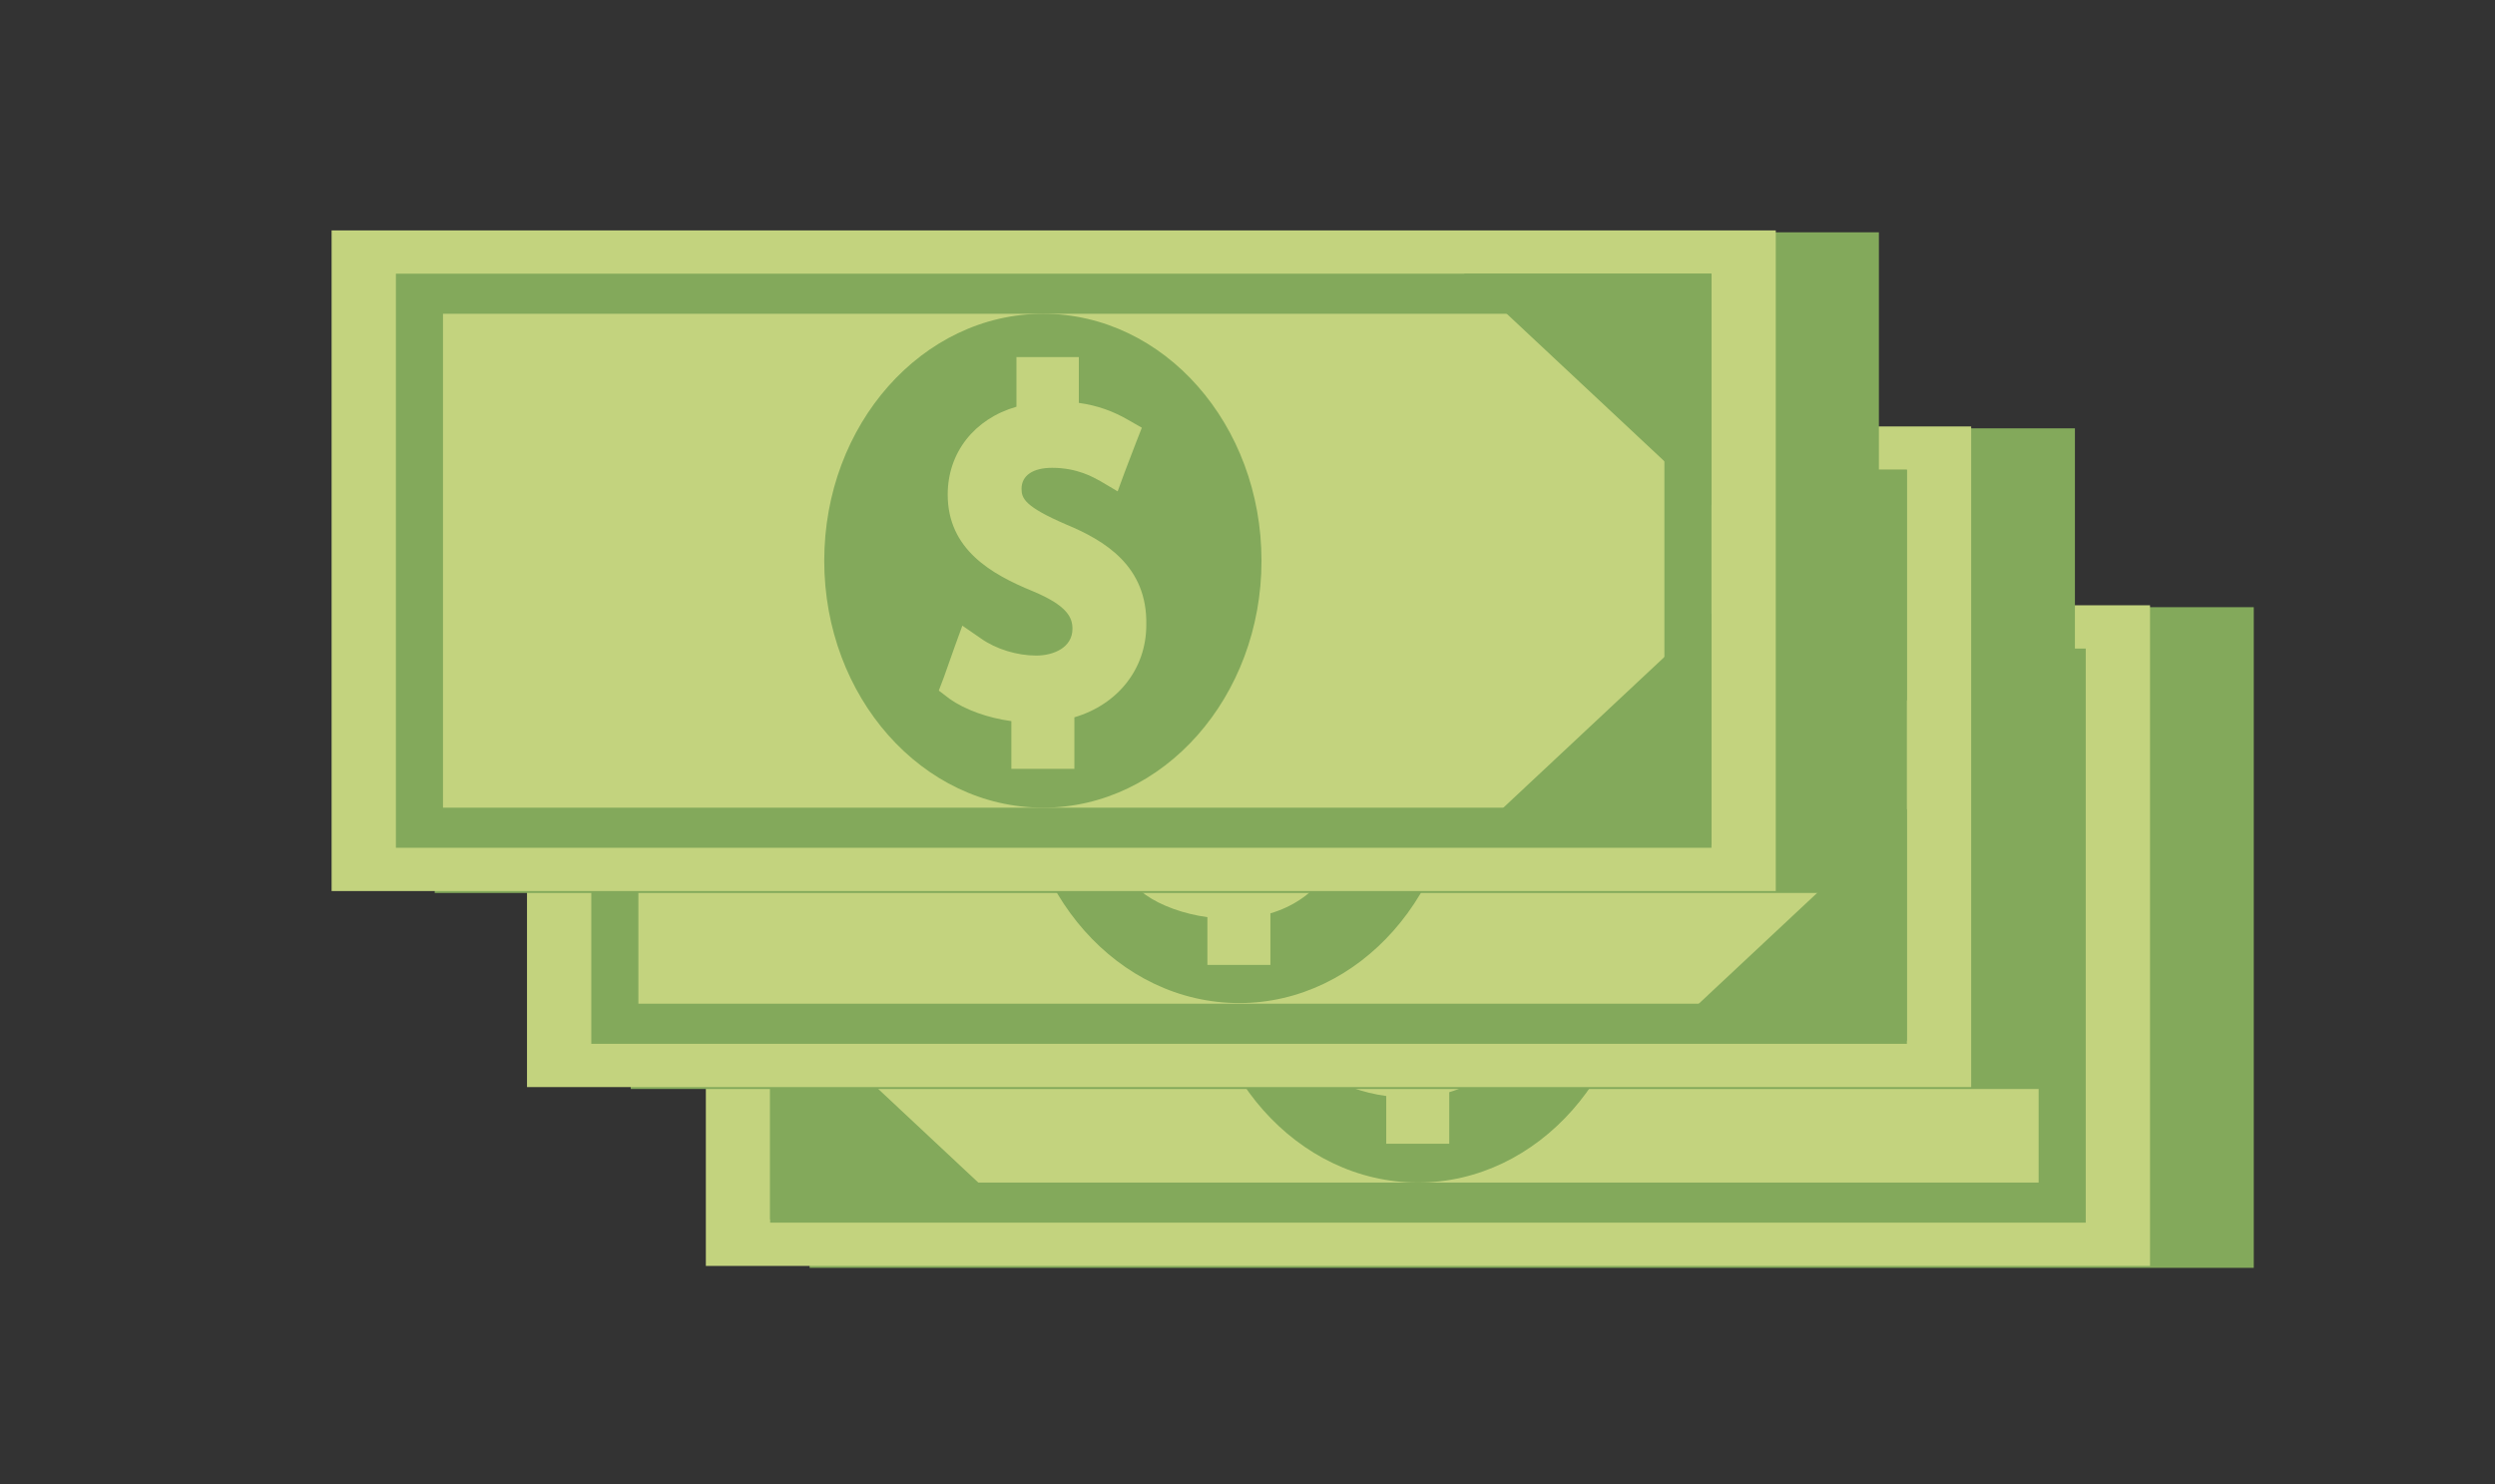 <?xml version="1.0" encoding="utf-8"?>
<!-- Generator: Adobe Illustrator 17.1.0, SVG Export Plug-In . SVG Version: 6.00 Build 0)  -->
<!DOCTYPE svg PUBLIC "-//W3C//DTD SVG 1.1//EN" "http://www.w3.org/Graphics/SVG/1.1/DTD/svg11.dtd">
<svg version="1.1" id="Layer_1" xmlns="http://www.w3.org/2000/svg" xmlns:xlink="http://www.w3.org/1999/xlink" x="0px" y="0px"
	 viewBox="0 0 392 233.2" enable-background="new 0 0 392 233.2" xml:space="preserve">
<rect x="0" y="0" width="392" height="233.2" fill="#333333" stroke="none"/>
<circle fill="#A7845D" cx="-627.9" cy="200.9" r="117.5"/>
<rect x="-678.8" y="-388.6" fill="#D6B9AD" width="6.7" height="5"/>
<rect x="-693" y="-388.6" fill="#D6B9AD" width="9.4" height="5"/>
<rect x="-707.1" y="-388.6" fill="#D6B9AD" width="9.4" height="5"/>
<g>
	<g>
		<path fill-rule="evenodd" clip-rule="evenodd" fill="#A7845D" d="M-511.9-538.9h-1.4h-189.4h-1.4c-8.8,0-15.9,7.1-15.9,15.9v152.8
			c0,8.8,7.1,15.9,15.9,15.9h1.4h189.4h1.4c8.8,0,15.9-7.1,15.9-15.9v-152.8C-496-531.7-503.1-538.9-511.9-538.9z"/>
		<g>
			<path fill-rule="evenodd" clip-rule="evenodd" fill="#905D41" d="M-511.9-538.9h-192.3c-8.8,0-15.9,7.1-15.9,15.9v6.2H-496v-6.2
				C-496-531.7-503.1-538.9-511.9-538.9z"/>
		</g>
		<g>
			<path fill-rule="evenodd" clip-rule="evenodd" fill="#FFFFFF" d="M-704.2-528.2h-6.3l2.4-2.4c0.4-0.4,0.4-1.1,0-1.5
				c-0.4-0.4-1.1-0.4-1.5,0l-4.2,4.2c-0.4,0.4-0.4,1.1,0,1.5l4.2,4.2c0.4,0.4,1.1,0.4,1.5,0c0.4-0.4,0.4-1.1,0-1.5l-2.4-2.4h6.3
				c0.6,0,1-0.5,1-1C-703.1-527.8-703.6-528.2-704.2-528.2z"/>
		</g>
		<g>
			<path fill-rule="evenodd" clip-rule="evenodd" fill="#FFFFFF" d="M-697.9-528.2h6.3l-2.4-2.4c-0.4-0.4-0.4-1.1,0-1.5
				c0.4-0.4,1.1-0.4,1.5,0l4.2,4.2c0.4,0.4,0.4,1.1,0,1.5l-4.2,4.2c-0.4,0.4-1.1,0.4-1.5,0c-0.4-0.4-0.4-1.1,0-1.5l2.4-2.4h-6.3
				c-0.6,0-1-0.5-1-1C-698.9-527.8-698.5-528.2-697.9-528.2z"/>
		</g>
		<g>
			<g>
				<g>
					<circle fill-rule="evenodd" clip-rule="evenodd" fill="#ECC8A1" cx="-532.2" cy="-527.4" r="4.8"/>
					<circle fill-rule="evenodd" clip-rule="evenodd" fill="#4CB2B9" cx="-532.2" cy="-527.3" r="3.3"/>
				</g>
				<g>
					<circle fill-rule="evenodd" clip-rule="evenodd" fill="#ECC8A1" cx="-520.2" cy="-527.4" r="4.8"/>
					<circle fill-rule="evenodd" clip-rule="evenodd" fill="#FFFFFF" cx="-520.2" cy="-527.3" r="3.3"/>
				</g>
				<g>
					<circle fill-rule="evenodd" clip-rule="evenodd" fill="#ECC8A1" cx="-508.2" cy="-527.4" r="4.8"/>
					<circle fill-rule="evenodd" clip-rule="evenodd" fill="#43696F" cx="-508.2" cy="-527.3" r="3.3"/>
				</g>
			</g>
		</g>
		<g>
			<path fill-rule="evenodd" clip-rule="evenodd" fill="#FAEDE5" d="M-548.5-533.8h-11.6h-105.1h-11.6c-3.6,0-6.6,3-6.6,6.6
				c0,3.6,3,6.6,6.6,6.6h11.6h105.1h11.6c3.6,0,6.6-3,6.6-6.6C-541.9-530.9-544.9-533.8-548.5-533.8z"/>
		</g>
	</g>
	<g>
		<circle fill-rule="evenodd" clip-rule="evenodd" fill="#905D41" cx="-605.5" cy="-428.4" r="67.1"/>
		<circle fill-rule="evenodd" clip-rule="evenodd" fill="#FFFFFF" cx="-605.5" cy="-439.2" r="67.1"/>
		<g>
			<g>
				<path fill-rule="evenodd" clip-rule="evenodd" fill="#ECC8A1" d="M-581.2-419.6c-1.3-0.4-2.5-3.2-2.8-5.3
					c-0.4-2.1-1.9-4.5-4-5.5c-2.1-1-3.4,0-5.3-1c-1.9-1-4.9-3-6.8-3.6c-1.9-0.6-4.5-0.2-6.4-1.1c-1.9-0.9-4.7,1.5-4.7,1.5
					s-2.3,4.2-3,5.3c-0.7,1.1-1,5.9-0.5,7.4c0.4,1.5,4.1,5.1,4.1,5.1s1.7,2.9,3,2.9c1.3,0,3.8-1.9,5.9-2.1c2.1-0.2,3.2,1.5,3.8,2.4
					c0.6,1,1,5.3,0.8,6.6c-0.2,1.3,0.2,9.8,0.7,10.6c0.6,0.8,4.7,4.7,6.2,4.7c1.5,0,3.2-2.6,4.6-3.8c1.3-1.1,3-5.9,3-7.2v-6.8
					c0-1.1,1.7-2.8,3-4.2c1.3-1.3,2.6-3.8,2.2-5.3C-577.8-420.3-579.9-419.2-581.2-419.6z"/>
			</g>
			<g>
				<g>
					<path fill-rule="evenodd" clip-rule="evenodd" fill="#ECC8A1" d="M-605.1-507.8c-38.5,0-69.7,31.2-69.7,69.7
						c0,38.5,31.2,69.7,69.7,69.7c38.5,0,69.7-31.2,69.7-69.7C-535.4-476.6-566.6-507.8-605.1-507.8z M-655.2-401.8
						c-3.4-4.7-6.2-9.8-8.3-15.3c1.6,0.4,3.3,0.5,4.6,0.8c2.3,0.6,4.6,4.2,5.5,4.6C-652.4-411.5-654.2-403.1-655.2-401.8z
						 M-561.6-394.6c-11.2,11.2-26.7,18.1-43.7,18.1c-10.1,0-19.7-2.5-28.1-6.8c1-2,1.8-8,1.8-8s1.5-15,0.9-15.9
						c-0.6-1-4.4-4.5-6.8-5.7c-2.5-1.2-4.7,0.2-6.8-0.6c-2.1-0.7-3-4-4.5-5.1c-1.5-1.1-3.8-1.1-6.1-1.8c-2.4-0.7-3.9-3.5-4.5-4.7
						c-0.6-1.1-0.2-3.9,1.5-4.2c1.8-0.3,3.6-0.6,10.1-3.7c6.5-3.2-0.8-5.2-0.4-9.7c0.4-4.6,6.4-4.2,8.9-6.8c2.5-2.6-1.7-4.4-3.6-5.8
						c-1.9-1.5-4.9,0.4-6,2.4c-1.1,2.1-1.5,3.8-3.8,3.4c-2.3-0.4-3-0.8-4.3-3.4c-1.3-2.5,0.9-2.7,5.8-6c5-3.4,1.9-3.4,1.7-4.7
						c-0.2-1.3-2.3-0.7-4.7-1.7c0,0,0-0.1-0.1-0.1c-2.3-1-1-3.5,0.5-4.5c1.5-0.9,3.2-1.1,4.7-0.2c1.5,0.9,1.5,1.7,5.5,0.2
						c4-1.5,4.2-0.2,5.5,1.7c0.9,1.2,1.9,3,3,4.7c0.6,1,1.2,1.8,1.7,2.5c1.5,1.9,5.3,0,8.5-1.8c0,0,0.1-0.1,0.1-0.1
						c3.1-1.9,2-4.9,2.2-7.5c0.2-2.6-1.9-2.6-3-3.6c-1.1-0.9-1.4-4.3-2.7-6.3c-1.3-1.9-4-1.7-5.7-1.1c-1.7,0.6-4.5,3.1-5.1,2.8
						c-0.6-0.2-0.4-3-1.7-4c-0.8-0.6-3.8-0.7-6.4-1.1c11.1-10.2,25.8-16.6,42.1-16.6c17.1,0,32.5,6.9,43.7,18.1
						c2.5,2.5,4.8,5.3,6.8,8.2c-6.2,2-17.1,5.8-17.9,6.9c-1.1,1.5-5.1,2.3-7,1.3c-1.9-0.9-3.2-2.1-5.1-1.9c-1.9,0.2-2.7,0.4-4,1.9
						c-0.8,1-2.4,2.3-4,3c-1,0.4-1.9,0.7-2.7,0.2c-0.2-0.1-0.5-0.1-0.7-0.2c-0.7-0.1-1.3-0.1-1.8,0.1c-0.8,0.3-1.4,0.8-1.4,0.8
						c-1.9,2.7,0.4,6.1,1.9,6c1.5-0.2,3.4-3.2,4.3-3.2c0.9,0,3.1,1.7,3.4,2.4c0.3,0.7-1.5,4.8-2.7,5c-1.1,0.2-5.3,1.5-6.3,1.5
						c-0.9,0-5.1-1.7-6.1-0.6c-1,1.2-2.8,1-1.9,3.6c0.9,2.7,0,4.7-0.8,4.9c-0.8,0.2-7,1.9-0.8,2.1c6.2,0.2,7.8-1.9,9.1-2.1
						c1.3-0.2,3.6-1.9,5.1-1.1c1.5,0.8,3.9-0.4,5.1,0c1.3,0.4,4.1-3.1,5.4-1.8c1.3,1.3,1,3.9,0.6,4.9c-0.4,0.9-2.7,1.7-2.1,3
						c0.6,1.3,1.7,3,3.4,4.4c1.7,1.3,2.8,3,4,1.7c1.1-1.3,1.1-3,1.7-3.8c0.6-0.7,5.9,0.2,6.1,1.3c0.2,1.2,2.8,3.6,3.4,3.8
						c0.6,0.2,2.7,1.1,2.7,1.1s0.6,0.7,1.5,2.7c0.9,2,2.8,2,4.2,1.7c1.3-0.4,2.4-3.2,4.2-3c1.8,0.2,2.7-0.6,4.5,1.3
						c1.8,1.8,2.2,2.2,3.6,3.2C-548.3-412.1-553.9-402.4-561.6-394.6z"/>
				</g>
			</g>
		</g>
	</g>
	<g>
		<g>
			<polygon fill="#DA745F" points="-750.3,-440.4 -724.6,-466.1 -732.4,-473.9 -765.8,-440.4 -732.4,-407 -724.6,-414.8 			"/>
		</g>
		<g>
			<polygon fill="#DA745F" points="-466.1,-440.4 -491.8,-466.1 -484,-473.9 -450.6,-440.4 -484,-407 -491.8,-414.8 			"/>
		</g>
	</g>
</g>
<rect x="-662.2" y="-751.7" fill="#D6B9AD" width="9.8" height="6"/>
<g>
	<path fill="#3F5D69" d="M-520.1-693.9c1.3-6.2,2-12.6,2-19.1c0-6.6-0.7-13-2-19.2l-20.6-1.4c-1.5-5.1-3.6-9.9-6.2-14.4l14.4-14.1
		c-7-10.8-16.3-20.1-27.1-27.1l-15.5,13.6c-4.6-2.4-9.4-4.4-14.5-5.8l0.2-20.2c-6.2-1.3-12.6-2-19.1-2c-6.6,0-13,0.7-19.2,2.1
		l-1.4,20.6c-5.1,1.5-9.9,3.6-14.4,6.2l-14.1-14.4c-10.8,7-20.1,16.3-27.1,27.1l13.6,15.5c-2.4,4.6-4.4,9.4-5.8,14.5l-20.1-0.2
		c-1.3,6.2-2,12.6-2,19.1c0,6.6,0.7,13,2,19.2l20.6,1.4c1.5,5.1,3.6,9.9,6.2,14.4l-14.4,14.1c7,10.8,16.3,20.1,27.1,27.1l15.5-13.6
		c4.6,2.4,9.4,4.4,14.5,5.8l-0.2,20.1c6.2,1.3,12.6,2,19.1,2c6.6,0,13-0.7,19.2-2l1.4-20.6c5.1-1.5,9.9-3.6,14.4-6.2l14.1,14.4
		c10.8-7,20.1-16.3,27.1-27.1l-13.6-15.5c2.4-4.6,4.4-9.4,5.8-14.5L-520.1-693.9z M-608.7-685.3c-15.3,0-27.7-12.4-27.7-27.7
		c0-15.3,12.4-27.7,27.7-27.7c15.3,0,27.7,12.4,27.7,27.7C-581-697.7-593.4-685.3-608.7-685.3z"/>
	<path fill="#70A9BF" d="M-564-708.9c0-24.7-20-44.7-44.7-44.7c-24.7,0-44.7,20-44.7,44.7c0,24.7,20,44.7,44.7,44.7
		C-584-664.2-564-684.2-564-708.9z M-636.4-713c0-15.3,12.4-27.7,27.7-27.7c15.3,0,27.7,12.4,27.7,27.7c0,15.3-12.4,27.7-27.7,27.7
		C-624-685.3-636.4-697.7-636.4-713z"/>
	<path fill="#4A7689" d="M-608.7-757.7c-24.7,0-44.7,20-44.7,44.7c0,24.7,20,44.7,44.7,44.7c24.7,0,44.7-20,44.7-44.7
		C-564-737.7-584-757.7-608.7-757.7z M-608.7-686.4c-14.7,0-26.6-11.9-26.6-26.6c0-14.7,11.9-26.6,26.6-26.6
		c14.7,0,26.6,11.9,26.6,26.6C-582.1-698.4-594-686.4-608.7-686.4z"/>
	<g>
		<path fill="#70A9BF" d="M-607.8-751.8c16.4,0,31,8.1,39.9,20.4c-7-15.5-22.6-26.3-40.8-26.3c-20.8,0-38.3,14.2-43.3,33.5
			C-644-740.6-627.2-751.8-607.8-751.8z"/>
	</g>
	<g>
		<path fill="#4A7689" d="M-608.1-771.3c25.2,0,47.5,12.4,61.2,31.4c-10.7-23.8-34.7-40.4-62.5-40.4c-31.9,0-58.8,21.8-66.4,51.4
			C-663.6-754.1-637.9-771.3-608.1-771.3z"/>
	</g>
	<g>
		<path fill-rule="evenodd" clip-rule="evenodd" fill="#A7845D" d="M-514.7-809c0.7-3,0.9-6.1,0.5-9.1l-7.7-1.2
			c-0.3-1-0.6-2.1-1.1-3l5.2-5.8c-0.8-1.3-1.7-2.5-2.7-3.7c-1-1.2-2.2-2.2-3.3-3.1l-6.3,4.6c-0.9-0.6-1.9-1-2.9-1.4l-0.4-7.8
			c-3-0.7-6.1-0.9-9.1-0.5l-1.2,7.7c-1,0.3-2,0.6-3,1.1l-5.8-5.2c-1.3,0.8-2.5,1.7-3.7,2.7c-1.2,1-2.2,2.1-3.1,3.3l4.6,6.3
			c-0.6,0.9-1,1.9-1.4,2.9l-7.8,0.4c-0.7,3-0.9,6.1-0.5,9.1l7.7,1.2c0.3,1,0.6,2,1.1,3l-5.2,5.8c0.8,1.3,1.7,2.5,2.7,3.7
			c1,1.2,2.1,2.2,3.3,3.1l6.3-4.6c0.9,0.6,1.9,1,2.9,1.4l0.4,7.8c3,0.7,6.1,0.9,9.1,0.5l1.2-7.7c1-0.3,2.1-0.6,3-1.1l5.8,5.2
			c1.3-0.8,2.5-1.7,3.7-2.7c1.2-1,2.2-2.2,3.1-3.3l-4.6-6.3c0.6-0.9,1-1.9,1.4-2.9L-514.7-809z M-532.5-807.2
			c-4.2,3.8-10.8,3.4-14.6-0.8c-3.8-4.2-3.4-10.8,0.8-14.6c4.2-3.8,10.8-3.4,14.6,0.8C-527.9-817.5-528.3-811-532.5-807.2z"/>
	</g>
	<g>
		<path fill-rule="evenodd" clip-rule="evenodd" fill="#DA745F" d="M-462.5-743.1l14,3.5c2.9-4.9,5-10.3,6-16l-12.8-6.4
			c0.1-2.1,0.1-4.2-0.2-6.3l12.4-7.4c-0.7-2.7-1.6-5.4-2.8-8.1c-1.2-2.6-2.6-5.1-4.2-7.4l-13.6,4.5c-1.4-1.6-3-3-4.6-4.3l3.5-14
			c-4.9-2.9-10.3-5-16-6l-6.4,12.8c-2.1-0.1-4.2-0.1-6.3,0.2l-7.4-12.4c-2.7,0.7-5.4,1.6-8.1,2.8c-2.6,1.2-5.1,2.6-7.4,4.2l4.5,13.6
			c-1.6,1.4-3,3-4.3,4.6l-14-3.5c-2.9,4.9-5,10.3-6,16l12.8,6.4c-0.1,2.1-0.1,4.2,0.2,6.3l-12.4,7.4c0.7,2.7,1.6,5.4,2.8,8.1
			c1.2,2.6,2.6,5.1,4.2,7.4l13.6-4.5c1.4,1.6,3,3,4.6,4.3l-3.5,14c4.9,2.9,10.3,5,16,6l6.4-12.8c2.1,0.1,4.2,0.1,6.3-0.2l7.4,12.4
			c2.7-0.7,5.4-1.6,8.1-2.8c2.6-1.2,5.1-2.6,7.4-4.2l-4.5-13.6C-465.2-739.9-463.8-741.4-462.5-743.1z M-481.5-746.4
			c-9.7,4.4-21.2,0.1-25.7-9.6c-4.4-9.7-0.1-21.2,9.6-25.7c9.7-4.4,21.2-0.1,25.7,9.6C-467.4-762.4-471.7-750.9-481.5-746.4z"/>
	</g>
</g>
<g>
	<g>
		<path fill="#A7845D" d="M-556.9-231.3c0-0.1,0-0.1,0-0.2c0-9-39.2-16.3-87.7-16.3c-48.4,0-87.7,7.3-87.7,16.3c0,0.1,0,0.1,0,0.2h0
			v120.7c0,9.3,2.1,19,10,23.7c12.8,7.6,77.6,42.8,77.6,42.8c0.2-0.1,64.8-35.2,77.6-42.8c8-4.7,10-14.3,10-23.7L-556.9-231.3
			L-556.9-231.3z"/>
		<path fill="#ECC8A1" d="M-571.5-220.6c0-0.1,0-0.1,0-0.2c0-7.5-32.7-13.6-73.1-13.6c-40.3,0-73.1,6.1-73.1,13.6c0,0.1,0,0.1,0,0.2
			h0V-120v3.7c0,7.8,1.7,15.8,8.4,19.7c10.7,6.3,64.7,35.6,64.7,35.6c0.1-0.1,54-29.4,64.7-35.6c6.7-3.9,8.4-11.9,8.4-19.7v-3.7
			L-571.5-220.6L-571.5-220.6z"/>
		<path fill="#DA745F" d="M-580.1-212c0-0.1,0-0.1,0-0.2c0-6.6-28.9-12-64.4-12c-35.6,0-64.4,5.4-64.4,12c0,0.1,0,0.1,0,0.2h0v88.7
			v3.2c0,6.9,1.5,13.9,7.4,17.4c9.4,5.6,57.1,31.4,57.1,31.4c0.1-0.1,47.6-25.9,57.1-31.4c5.9-3.5,7.4-10.5,7.4-17.4v-3.2
			L-580.1-212L-580.1-212z"/>
	</g>
	<path fill-rule="evenodd" clip-rule="evenodd" fill="#FFFFFF" d="M-652.5-118.7c-3.2-0.1-6.4-1.3-8.9-3.6l-26.6-24.5
		c-5.5-5.1-5.8-13.6-0.7-19.1c5.1-5.4,13.6-5.8,19.1-0.7l16.7,15.5l32.7-34.5c5.1-5.5,13.7-5.7,19.1-0.6c5.4,5.2,5.6,13.7,0.5,19.1
		l-41.8,44.2C-645.2-120.1-648.8-118.6-652.5-118.7L-652.5-118.7z"/>
</g>
<g>
	<path fill="#4A7689" d="M-638.2,66c11.6-7,25.6-9.5,41.9-7.7c14,1.6,26.3,5.9,36.5,10c6.5,2.6,13.1,6.3,19.4,11.1
		c6.1,4.6,12.1,10.2,17.7,16.7c11,12.5,20.8,28.3,28.4,45.5c7.7,17.5,13,36.4,15.3,54.6c2.5,19.8,1.7,38.4-2.4,55.3
		c-1.8,7.2-5,13.1-9.5,17.1c-2.3,2-4.9,3.5-7.6,4.3l0.6-5.5c1.3-0.6,2.5-1.5,3.7-2.5c3.7-3.3,6.5-8.3,8-14.5
		c7.8-31.9,3.1-70.8-12.7-106.8c-15.2-34.7-38.7-61.2-62.9-70.7c-6.5-2.6-20-7.9-35.3-9.7c-15.2-1.7-28.2,0.7-38.8,7
		c-10.9,6.5-10.2,18.1-8.8,24.5c1.6,7.4,5.7,15.1,11.2,21c1.7,1.8,3.4,3.4,5.2,4.8l-4.1-0.5c-1.1-0.1-2.2,0.1-3.2,0.6
		c-0.5-0.5-1.1-1.1-1.6-1.6c-6.1-6.6-10.6-15.1-12.4-23.3C-652,82.8-648,71.9-638.2,66z"/>
	
		<rect x="-690.7" y="145.4" transform="matrix(-0.994 -0.112 0.112 -0.994 -1272.454 350.616)" fill="#3F5D69" width="128.8" height="131.5"/>
	
		<rect x="-688" y="105.2" transform="matrix(-0.994 -0.112 0.112 -0.994 -1264.387 303.266)" fill="#FFFFFF" width="128.8" height="164"/>
	
		<rect x="-681.1" y="105.6" transform="matrix(-0.994 -0.112 0.112 -0.994 -1243.731 182.021)" fill="#3F5D69" width="128.8" height="40.8"/>
	<g>
		<circle fill="#905D41" cx="-623.3" cy="184" r="31.7"/>
		<circle fill="#DA745F" cx="-623.3" cy="184" r="28.5"/>
		<path fill="#FFFFFF" d="M-646.4,195.2c1.9-2.1,7.5-0.3,12.1-0.9c0.3-0.2,1.1-0.4,2-1c1-0.6,1.6-1.2,1.6-1.2l0,0
			c0.2-0.1,0.5-0.2,1-0.2c0.6-1.1,0.9-2.5,1-3.7c-1.2-2.1-1.9-4.8-1.6-7.7c-0.4-0.4-0.7-1.3-0.8-2.3c-0.1-1.4-0.5-2.7,0.8-2.8
			c0-0.1,0-0.1,0-0.2c-0.3-1.4-0.9-2.6-0.9-4.1c-0.1-1.8,0.5-4.1,2.9-5.7c1.2-0.8,2.7-1.2,4.3-1.1c1.3-1.2,2.7-1.4,4.6-1.2
			c0.6,0.1,1.3,0.2,2.1,0.4c2.2,0.5,4.3,2.7,5.4,4.4c0.8,1.2,0.8,2.8,0.4,4.5c-0.3,1.6-1,3.2-1.5,4.7c0,0.1-0.1,0.2-0.1,0.4
			c0,0,0.1,0,0.1,0c1.4,0.4,0.6,1.5,0.2,2.9c-0.1,0.3-0.2,0.5-0.3,0.7c-0.3,0.6-0.7,1.1-1.1,1.3c-0.2,1.1-0.5,2.2-0.9,3.2
			c-0.7,1.6-1.6,3-2.6,4c-0.1,1-0.5,2.4-0.3,3.4c0.2,0.1,0.4,0.2,0.5,0.3c0,0,0,0,0,0s0.5,0.7,1.3,1.6c1,1,1.9,1.3,1.9,1.5
			c0,0,0,0,0,0.1c3.7,1.8,9.6,2.5,10.5,3.7c0.3,0.4,0.6,1.8,0.9,3.8c-5.9,5.9-14.4,9.1-23.3,8.1c-9.4-1.1-17.1-6.5-21.5-14.1
			C-647.4,196.8-646.9,195.7-646.4,195.2z M-630.4,192.6c0,0,0.1,0.1,0.1,0.1c0,0,0,0,0.1-0.1C-630.3,192.6-630.3,192.6-630.4,192.6
			z"/>
	</g>
	<g>
		
			<rect x="-677.2" y="221.9" transform="matrix(-0.994 -0.112 0.112 -0.994 -1277.063 377.658)" fill="#E2D7B4" width="98.5" height="5.8"/>
		
			<rect x="-678.7" y="235.9" transform="matrix(-0.994 -0.112 0.112 -0.994 -1281.797 405.461)" fill="#E2D7B4" width="98.5" height="5.8"/>
		
			<rect x="-622.7" y="253.2" transform="matrix(-0.994 -0.112 0.112 -0.994 -1229.656 442.935)" fill="#E2D7B4" width="40.7" height="5.8"/>
	</g>
	<path fill="#70A9BF" d="M-637.8,124.6c-0.3,2.9,1.7,5.4,4.6,5.8l31.5,3.6c2.9,0.3,5.4-1.7,5.8-4.6l0,0c0.3-2.9-1.7-5.4-4.6-5.8
		L-632,120C-634.9,119.7-637.5,121.8-637.8,124.6L-637.8,124.6z"/>
	<path fill="#4A7689" d="M-599.6,122.7c6.1-3,13.1-6.4,22.3-5.3c3.8,0.4,7.7,1.6,11.8,3.5c7.7,3.7,14.4,10.2,19.9,19.4
		c4.6,7.7,8.5,17.6,11.5,29.4c5.5,21.5,7.5,45.9,9,63.8l0.2,2.2c1.6,19.9,9.4,29.5,16.7,32.3c1.1,0.4,2.2,0.7,3.2,0.8
		c2.5,0.3,5-0.2,7.4-1.3l-0.6,5.5c-2.4,0.7-4.8,1-7.3,0.7c-1.1-0.1-2.2-0.4-3.3-0.7c-4.8-1.5-9.2-4.9-12.7-9.9
		c-4.6-6.6-7.5-15.9-8.4-27l-0.2-2.2c-1.4-17.7-3.4-41.9-8.8-63c-6.2-24.2-15.9-39.5-28.7-45.6c-3.6-1.7-6.9-2.7-10.2-3.1
		c-7.3-0.8-13,1.7-18.5,4.4c-0.7-1.6-2.3-2.7-4.1-2.9l-0.8-0.1C-600.8,123.2-600.2,122.9-599.6,122.7z"/>
	<path fill="#4A7689" d="M-628,120.5c4.4,3.4,9.1,5.5,13.7,6c0,0,0,0,0,0c1.1,0.1,2.2,0.2,3.2,0.1c3.2-0.2,6.2-1.5,9.7-3.1l0.8,0.1
		c1.9,0.2,3.4,1.4,4.1,2.9c-0.4,0.2-0.7,0.3-1.1,0.5c-4.4,2.2-8.6,4.2-13.3,4.4c-1.3,0.1-2.7,0-4-0.1c0,0,0,0,0,0
		c-7-0.8-14.2-4.6-20.4-10.7c0.9-0.5,2-0.8,3.2-0.6L-628,120.5z"/>
	<path fill="#4A7689" d="M-632,120l4.1,0.5c2.6,2,5.3,3.6,8.1,4.6l-7.6,1.7c-2.7-1.6-5.2-3.7-7.7-6.1
		C-634.2,120.2-633.2,119.9-632,120z"/>
</g>
<g>
	<g>
		<path fill="#A7845D" d="M-487.7-156.3c0-0.1,0-0.1,0-0.2c0-6.1-26.6-11.1-59.5-11.1c-32.8,0-59.5,5-59.5,11.1c0,0.1,0,0.1,0,0.2h0
			v81.9c0,6.3,1.4,12.9,6.8,16c8.7,5.1,52.6,29,52.6,29c0.1-0.1,43.9-23.9,52.6-29c5.4-3.2,6.8-9.7,6.8-16L-487.7-156.3
			L-487.7-156.3z"/>
		<path fill="#ECC8A1" d="M-497.6-149.1c0,0,0-0.1,0-0.1c0-5.1-22.2-9.2-49.6-9.2c-27.4,0-49.6,4.1-49.6,9.2c0,0,0,0.1,0,0.1h0v68.2
			v2.5c0,5.3,1.2,10.7,5.7,13.4c7.3,4.3,43.9,24.2,43.9,24.2c0.1-0.1,36.6-19.9,43.9-24.2c4.5-2.7,5.7-8.1,5.7-13.4v-2.5
			L-497.6-149.1L-497.6-149.1z"/>
		<path fill="#DA745F" d="M-503.4-143.3c0,0,0-0.1,0-0.1c0-4.5-19.6-8.1-43.7-8.1c-24.1,0-43.7,3.6-43.7,8.1c0,0,0,0.1,0,0.1h0v60.2
			v2.2c0,4.7,1,9.5,5,11.8c6.4,3.8,38.7,21.3,38.7,21.3c0.1-0.1,32.3-17.6,38.7-21.3c4-2.3,5-7.1,5-11.8v-2.2L-503.4-143.3
			L-503.4-143.3z"/>
	</g>
	<path fill-rule="evenodd" clip-rule="evenodd" fill="#FFFFFF" d="M-552.5-80c-2.2,0-4.3-0.9-6-2.4l-18-16.6
		c-3.7-3.4-3.9-9.2-0.5-13c3.4-3.7,9.2-3.9,13-0.5l11.3,10.5l22.1-23.4c3.5-3.7,9.3-3.8,13-0.4c3.7,3.5,3.8,9.3,0.4,13l-28.4,30
		C-547.5-80.9-550-79.9-552.5-80L-552.5-80z"/>
</g>
<g>
	<polygon fill="#ECC8A1" points="259.8,-823.6 104,-822.6 105.5,-607.3 214.9,-608 261,-654.8 	"/>
	<polygon fill="#A7845D" points="214.9,-608 261,-654.8 214.5,-654.5 	"/>
	<polygon fill="#A7845D" points="259.8,-817.5 104,-816.4 104.2,-787.7 260,-787.9 	"/>
	<polygon fill="#3F5D69" points="259.8,-823.6 104,-822.6 104.2,-793.9 260,-794 	"/>
	<g>
		<g>
			<g>
				<path fill="#CD5E45" d="M157.5-764.4c0.1,7-5.4,12.8-12.4,12.9c-7,0.1-12.8-5.4-12.9-12.4c-0.1-7,5.4-12.8,12.4-12.9
					C151.6-777,157.4-771.4,157.5-764.4z"/>
				<path fill="#FFFFFF" d="M144-755.7c-0.6,0-1.2-0.2-1.7-0.6l-5.2-4.5c-1.1-0.9-1.2-2.5-0.3-3.6c0.9-1.1,2.6-1.2,3.6-0.3l3.3,2.8
					l6-6.8c0.9-1.1,2.6-1.2,3.6-0.2c1.1,0.9,1.2,2.6,0.2,3.6l-7.7,8.7C145.4-756.1,144.7-755.8,144-755.7z"/>
			</g>
			<g>
				<path fill="#CD5E45" d="M158.2-727.8c0.1,7-5.4,12.8-12.4,12.9c-7,0.1-12.8-5.4-12.9-12.4c-0.1-7,5.4-12.8,12.4-12.9
					C152.3-740.3,158.1-734.8,158.2-727.8z"/>
				<path fill="#FFFFFF" d="M144.6-719.1c-0.6,0-1.2-0.2-1.7-0.6l-5.2-4.5c-1.1-0.9-1.2-2.6-0.3-3.6c0.9-1.1,2.6-1.2,3.6-0.3
					l3.3,2.8l6-6.8c0.9-1.1,2.6-1.2,3.6-0.2c1.1,0.9,1.2,2.6,0.2,3.6l-7.7,8.7C146-719.4,145.3-719.1,144.6-719.1z"/>
			</g>
			<g>
				<path fill="#CD5E45" d="M158.9-691.1c0.1,7-5.4,12.8-12.4,12.9c-7,0.1-12.8-5.4-12.9-12.4c-0.1-7,5.4-12.8,12.4-12.9
					C153-703.7,158.7-698.1,158.9-691.1z"/>
				<path fill="#FFFFFF" d="M145.3-682.4c-0.6,0-1.2-0.2-1.7-0.6l-5.2-4.5c-1.1-0.9-1.2-2.5-0.3-3.6c0.9-1.1,2.6-1.2,3.6-0.3
					l3.3,2.8l6-6.8c0.9-1.1,2.6-1.2,3.6-0.2c1.1,0.9,1.2,2.6,0.2,3.7l-7.7,8.7C146.7-682.7,146-682.5,145.3-682.4z"/>
			</g>
		</g>
		<g>
			<g>
				<path fill="#A7845D" d="M227.8-773.7c0,1-0.7,1.7-1.7,1.7l-60.3,1.1c-0.9,0-1.7-0.7-1.7-1.7l0,0c0-0.9,0.7-1.7,1.7-1.7l60.3-1.1
					C227-775.4,227.8-774.6,227.8-773.7L227.8-773.7z"/>
				<path fill="#A7845D" d="M227.9-765.3c0,0.9-0.7,1.7-1.7,1.7l-60.3,1.1c-0.9,0-1.7-0.7-1.7-1.7l0,0c0-0.9,0.7-1.7,1.7-1.7
					l60.3-1.1C227.2-767,227.9-766.3,227.9-765.3L227.9-765.3z"/>
				<path fill="#A7845D" d="M200.3-756.4c0,0.9-0.7,1.7-1.7,1.7l-32.5,0.6c-0.9,0-1.7-0.7-1.7-1.7l0,0c0-0.9,0.7-1.7,1.7-1.7
					l32.5-0.6C199.5-758.1,200.3-757.4,200.3-756.4L200.3-756.4z"/>
			</g>
			<path fill="#A7845D" d="M228.5-737c0,0.9-0.7,1.7-1.7,1.7l-60.3,1.1c-0.9,0-1.7-0.7-1.7-1.7l0,0c0-0.9,0.7-1.7,1.7-1.7l60.3-1.1
				C227.7-738.7,228.4-738,228.5-737L228.5-737z"/>
			<path fill="#A7845D" d="M200.8-728.2c0,0.9-0.7,1.7-1.7,1.7l-32.5,0.6c-0.9,0-1.7-0.7-1.7-1.7l0,0c0-0.9,0.7-1.7,1.7-1.7
				l32.5-0.6C200-729.9,200.8-729.1,200.8-728.2L200.8-728.2z"/>
			<g>
				<path fill="#A7845D" d="M229.1-700.4c0,0.9-0.7,1.7-1.7,1.7l-60.3,1.1c-0.9,0-1.7-0.7-1.7-1.7l0,0c0-0.9,0.7-1.7,1.7-1.7
					l60.3-1.1C228.3-702.1,229.1-701.3,229.1-700.4L229.1-700.4z"/>
				<path fill="#A7845D" d="M229.3-692c0,0.9-0.7,1.7-1.7,1.7l-60.3,1.1c-0.9,0-1.7-0.7-1.7-1.7l0,0c0-0.9,0.7-1.7,1.7-1.7l60.3-1.1
					C228.5-693.7,229.3-693,229.3-692L229.3-692z"/>
			</g>
		</g>
	</g>
	<g>
		<path fill="#A7845D" d="M192.9-660.8c0,1-0.7,1.7-1.7,1.7l-60.3,1.1c-0.9,0-1.7-0.7-1.7-1.7l0,0c0-0.9,0.7-1.7,1.7-1.7l60.3-1.1
			C192.1-662.5,192.9-661.7,192.9-660.8L192.9-660.8z"/>
		<path fill="#A7845D" d="M244.3-662.4c0,0.9-0.7,1.7-1.7,1.7l-32.5,0.6c-0.9,0-1.7-0.7-1.7-1.7l0,0c0-0.9,0.7-1.7,1.7-1.7l32.5-0.6
			C243.5-664.1,244.3-663.3,244.3-662.4L244.3-662.4z"/>
	</g>
</g>
<g>
	<g>
		<circle fill-rule="evenodd" clip-rule="evenodd" fill="#70A9BF" cx="181.6" cy="-439.9" r="84.7"/>
		<circle fill-rule="evenodd" clip-rule="evenodd" fill="#FFFFFF" cx="181.6" cy="-453.5" r="84.7"/>
		<g>
			<g>
				<path fill-rule="evenodd" clip-rule="evenodd" fill="#3F5D69" d="M212.1-428.7c-1.7-0.5-3.1-4.1-3.6-6.7c-0.5-2.6-2.4-5.7-5-6.9
					c-2.6-1.2-4.3,0-6.7-1.2c-2.4-1.2-6.2-3.8-8.6-4.6c-2.4-0.7-5.7-0.3-8.1-1.4c-2.4-1.2-6,1.9-6,1.9s-2.9,5.3-3.8,6.7
					c-0.9,1.4-1.2,7.4-0.7,9.3c0.5,1.9,5.2,6.4,5.2,6.4s2.2,3.6,3.8,3.6c1.7,0,4.8-2.4,7.4-2.6c2.6-0.3,4,1.9,4.8,3.1
					c0.7,1.2,1.2,6.7,1,8.4c-0.2,1.7,0.2,12.4,0.9,13.3c0.7,1,6,6,7.9,6c1.9,0,4.1-3.3,5.7-4.8c1.7-1.4,3.8-7.4,3.8-9.1v-8.6
					c0-1.4,2.1-3.6,3.8-5.3c1.7-1.7,3.3-4.8,2.8-6.7C216.4-429.6,213.8-428.2,212.1-428.7z"/>
			</g>
			<g>
				<g>
					<path fill-rule="evenodd" clip-rule="evenodd" fill="#3F5D69" d="M182-540.1c-48.6,0-87.9,39.3-87.9,87.9
						c0,48.5,39.4,87.9,87.9,87.9c48.5,0,87.9-39.4,87.9-87.9C269.9-500.7,230.6-540.1,182-540.1z M135.9-395.7
						c-3.4-4.7-6.2-9.8-8.3-15.3c1.6,0.4,3.3,0.5,4.6,0.8c2.3,0.6,4.6,4.2,5.5,4.6C138.7-405.4,136.8-397,135.9-395.7z M236.9-397.3
						c-14.1,14.1-33.6,22.9-55.2,22.9c-12.8,0-24.8-3.1-35.5-8.6c1.3-2.6,2.2-10.1,2.2-10.1s1.9-18.9,1.2-20
						c-0.7-1.2-5.5-5.7-8.6-7.2c-3.1-1.5-6,0.2-8.6-0.8c-2.6-0.9-3.8-5-5.7-6.4c-1.9-1.4-4.8-1.4-7.7-2.2c-3-0.8-4.9-4.4-5.7-5.9
						c-0.7-1.4-0.3-4.9,1.9-5.2c2.2-0.3,4.5-0.7,12.7-4.7c8.1-4-1-6.5-0.5-12.2c0.5-5.8,8.1-5.3,11.2-8.6c3.1-3.3-2.1-5.5-4.5-7.4
						c-2.4-1.9-6.2,0.5-7.6,3.1c-1.4,2.6-1.9,4.8-4.8,4.2c-2.9-0.6-3.8-1.1-5.4-4.2c-1.7-3.2,1.1-3.4,7.4-7.6c6.3-4.3,2.4-4.3,2.2-6
						c-0.2-1.7-2.9-0.9-6-2.1c0,0,0-0.1-0.1-0.1c-2.9-1.3-1.3-4.5,0.6-5.6c1.9-1.2,4-1.4,6-0.3c1.9,1.2,1.9,2.1,6.9,0.3
						c5-1.9,5.3-0.3,6.9,2.1c1.1,1.5,2.4,3.8,3.8,5.9c0.8,1.2,1.5,2.3,2.2,3.1c1.9,2.4,6.7,0,10.7-2.3c0.1,0,0.1-0.1,0.1-0.1
						c3.9-2.4,2.5-6.2,2.8-9.5c0.2-3.3-2.4-3.3-3.8-4.5c-1.4-1.2-1.7-5.5-3.4-7.9c-1.7-2.4-5-2.1-7.2-1.4c-2.1,0.7-5.7,3.9-6.4,3.6
						c-0.7-0.2-0.5-3.8-2.1-5c-1-0.7-4.8-0.8-8.1-1.4c14-12.9,32.6-20.9,53.1-20.9c21.5,0,41,8.7,55.2,22.9c3.2,3.2,6,6.6,8.6,10.3
						c-7.8,2.5-21.6,7.3-22.6,8.7c-1.4,1.9-6.4,2.9-8.8,1.7c-2.4-1.2-4.1-2.6-6.5-2.4c-2.4,0.2-3.4,0.5-5,2.4c-1.1,1.2-3,2.9-5,3.8
						c-1.2,0.5-2.4,0.9-3.4,0.3c-0.3-0.2-0.6-0.1-0.8-0.2c-0.8-0.2-1.6-0.2-2.2,0.1c-1,0.4-1.8,1-1.8,1c-2.4,3.4,0.5,7.7,2.4,7.5
						c1.9-0.2,4.3-4.1,5.5-4.1c1.2,0,3.9,2.2,4.3,3c0.4,0.8-1.9,6.1-3.4,6.3c-1.4,0.2-6.7,1.9-7.9,1.9c-1.2,0-6.4-2.1-7.6-0.7
						c-1.2,1.5-3.6,1.2-2.4,4.6c1.2,3.3,0,6-0.9,6.2c-0.9,0.2-8.8,2.4-0.9,2.6c7.9,0.2,9.8-2.4,11.5-2.6c1.7-0.2,4.5-2.4,6.5-1.4
						c1.9,1,4.9-0.5,6.5,0c1.6,0.5,5.2-4,6.9-2.3c1.7,1.6,1.2,5,0.7,6.2c-0.5,1.2-3.4,2.1-2.7,3.8c0.8,1.7,2.2,3.8,4.3,5.5
						c2.1,1.7,3.6,3.8,5,2.1c1.4-1.7,1.4-3.8,2.1-4.8c0.7-0.9,7.4,0.3,7.7,1.7c0.2,1.5,3.6,4.6,4.3,4.8c0.7,0.2,3.4,1.4,3.4,1.4
						s0.7,0.9,1.9,3.4c1.2,2.6,3.6,2.6,5.2,2.1c1.7-0.5,3-4,5.3-3.8c2.2,0.2,3.3-0.7,5.7,1.7c2.3,2.3,2.8,2.8,4.5,4.1
						C253.7-419.3,246.6-407,236.9-397.3z"/>
				</g>
			</g>
		</g>
	</g>
	<g>
		<g>
			<polygon fill="#DA745F" points="40.8,-447.3 66.4,-473 58.7,-480.8 25.3,-447.3 58.7,-413.9 66.4,-421.7 			"/>
		</g>
		<g>
			<polygon fill="#DA745F" points="325.3,-446.5 299.6,-472.2 307.4,-480 340.8,-446.5 307.4,-413.1 299.6,-420.8 			"/>
		</g>
	</g>
</g>
<g>
	<g>
		<g>
			<path fill="#DA745F" d="M275.5-185.4c0,47.8-38.7,86.5-86.5,86.5c-47.8,0-86.5-38.7-86.5-86.5c0-47.8,38.7-86.5,86.5-86.5
				C236.8-271.9,275.5-233.2,275.5-185.4z"/>
			<path fill="#F6F6F6" d="M258.7-185.4c0,38.5-31.2,69.7-69.7,69.7c-38.5,0-69.7-31.2-69.7-69.7c0-38.5,31.2-69.7,69.7-69.7
				C227.5-255.1,258.7-223.9,258.7-185.4z"/>
			<path fill="#DA745F" d="M245.1-185.4c0,31-25.2,56.2-56.2,56.2c-31,0-56.2-25.2-56.2-56.2c0-31,25.2-56.2,56.2-56.2
				C220-241.6,245.1-216.4,245.1-185.4z"/>
			<path fill="#F6F6F6" d="M227.7-185.4c0,21.4-17.4,38.8-38.8,38.8s-38.8-17.4-38.8-38.8c0-21.4,17.4-38.8,38.8-38.8
				S227.7-206.8,227.7-185.4z"/>
			<path fill="#DA745F" d="M210.6-186.6c0,11.9-9.7,21.6-21.6,21.6c-12,0-21.6-9.7-21.6-21.6c0-11.9,9.7-21.6,21.6-21.6
				C200.9-208.2,210.6-198.5,210.6-186.6z"/>
		</g>
		<path fill="#BD9E7B" d="M191.3-184.7l82.7-16.9c0,0-5-29.1-23.6-44.7C250.3-246.4,194.2-195.6,191.3-184.7z"/>
		<path fill="#70A9BF" d="M191.3-184.7c-0.8,1-2.2,1.1-3.2,0.3l0,0c-1-0.8-1.1-2.2-0.3-3.2l14.7-17.6c0.8-1,2.2-1.1,3.2-0.3l0,0
			c0.9,0.8,1.1,2.2,0.3,3.2L191.3-184.7z"/>
		<path fill="#70A9BF" d="M211.2-212.1l-4.3-3.6l-11.5,13.8c-0.3,0.4,1.3,2.3,3.7,4.3c2.4,2,4.5,3.3,4.9,2.9l11.5-13.8L211.2-212.1z
			"/>
		<path fill="#70A9BF" d="M259-269.3c-1.8-1.6-3.8-2.3-4.4-1.6L207-215.7c-0.3,0.4,1.3,2.3,3.7,4.3c2.4,2,4.5,3.3,4.9,2.9l45.8-56.7
			C261.9-265.9,260.9-267.8,259-269.3z"/>
		<path fill="#EDB444" d="M217.1-227.5c0,0,2.7-25.6,3.2-46.3l7.5,0.6l9.8-12.3l5.6,3.3c0,0,8.8-10.4,9.7-11.8
			c0,0-3.1,24.6-5.5,31.7L217.1-227.5z"/>
		<path fill="#EDB444" d="M224.3-220c0,0,15-5.4,35.3-9.5l0.3-5.5l9.1-11l1-6.5c0,0,10.8-12.3,13.2-14.6c0,0-23.6,7.4-30.1,11
			L224.3-220z"/>
	</g>
</g>
<rect x="127.2" y="95.4" fill="#83A95B" width="226.9" height="103.8"/>
<rect x="110.9" y="95.1" fill="#C3D37E" width="226.9" height="103.8"/>
<g>
	<path fill="#83A95B" d="M121,101.9v90.2h206.7v-90.2H121z M320.3,185.8H128.4v-77.6h191.9V185.8z"/>
</g>
<path fill="#83A95B" d="M257.1,147c0,21.4-15.4,38.8-34.3,38.8c-19,0-34.4-17.4-34.4-38.8c0-21.4,15.4-38.8,34.4-38.8
	C241.7,108.1,257.1,125.5,257.1,147z"/>
<path fill="#C3D37E" d="M226.4,141.3c-6.5-2.8-7-4.1-7-5.6c0-2.1,1.8-3.3,4.8-3.3c4,0,6.5,1.5,7.6,2.1l2.7,1.6l1.1-3l1.8-4.7
	l0.9-2.3l-2.1-1.2c-2.4-1.4-4.9-2.3-7.8-2.7l0-4.3l0-2.9l-2.7,0l-4.4,0l-2.7,0l0,2.9l0,4.9c-6.6,1.9-10.8,7.2-10.8,13.8
	c0,8.6,6.8,12.5,13.4,15.2c5.5,2.3,6.2,4.2,6.2,5.9c0,2.9-2.9,4.2-5.7,4.2c-3,0-6.3-1-8.7-2.7l-2.9-2l-1.2,3.3l-1.7,4.8l-0.8,2.1
	l1.7,1.3c2.4,1.7,6,3,9.7,3.5l0,4.6l0,2.9l2.7,0l4.5,0l2.7,0l0-2.9l0-5.2c6.8-2,11.3-7.6,11.3-14.5
	C239.1,147.8,232.3,143.8,226.4,141.3z"/>
<polygon fill="#83A95B" points="121,101.9 121,138.3 159.9,101.9 "/>
<polygon fill="#83A95B" points="121,191.6 121,155.2 159.9,191.6 "/>
<rect x="99.1" y="67.3" fill="#83A95B" width="226.9" height="103.8"/>
<rect x="82.8" y="67" fill="#C3D37E" width="226.9" height="103.8"/>
<g>
	<path fill="#83A95B" d="M92.9,73.8v90.2h206.7V73.8H92.9z M292.2,157.7H100.3V80h191.9V157.7z"/>
</g>
<path fill="#83A95B" d="M229,118.8c0,21.4-15.4,38.8-34.3,38.8c-19,0-34.4-17.4-34.4-38.8c0-21.4,15.4-38.8,34.4-38.8
	C213.6,80,229,97.4,229,118.8z"/>
<path fill="#C3D37E" d="M198.3,113.2c-6.5-2.8-7-4.1-7-5.6c0-2.1,1.8-3.3,4.8-3.3c4,0,6.5,1.5,7.6,2.1l2.7,1.6l1.1-3l1.8-4.7
	l0.9-2.3l-2.1-1.2c-2.4-1.4-4.9-2.3-7.8-2.7l0-4.3l0-2.9l-2.7,0l-4.4,0l-2.7,0l0,2.9l0,4.9c-6.6,1.9-10.8,7.2-10.8,13.8
	c0,8.6,6.8,12.5,13.4,15.2c5.5,2.3,6.2,4.2,6.2,5.9c0,2.9-2.9,4.2-5.7,4.2c-3,0-6.3-1-8.7-2.7l-2.9-2l-1.2,3.3l-1.7,4.8l-0.8,2.1
	l1.7,1.3c2.4,1.7,6,3,9.7,3.5l0,4.6l0,2.9l2.7,0l4.5,0l2.7,0l0-2.9l0-5.2c6.8-2,11.3-7.6,11.3-14.5
	C211,119.7,204.2,115.6,198.3,113.2z"/>
<polygon fill="#83A95B" points="299.6,73.8 299.6,110.1 260.7,73.8 "/>
<polygon fill="#83A95B" points="299.6,163.5 299.6,127.1 260.7,163.5 "/>
<rect x="68.3" y="36.5" fill="#83A95B" width="226.9" height="103.8"/>
<rect x="52.1" y="36.2" fill="#C3D37E" width="226.9" height="103.8"/>
<g>
	<path fill="#83A95B" d="M62.2,43v90.2h206.7V43H62.2z M261.5,126.9H69.6V49.3h191.9V126.9z"/>
</g>
<path fill="#83A95B" d="M198.2,88.1c0,21.4-15.4,38.8-34.3,38.8c-19,0-34.4-17.4-34.4-38.8c0-21.4,15.4-38.8,34.4-38.8
	C182.9,49.3,198.2,66.7,198.2,88.1z"/>
<path fill="#C3D37E" d="M167.5,82.4c-6.5-2.8-7-4.1-7-5.6c0-2.1,1.8-3.3,4.8-3.3c4,0,6.5,1.5,7.6,2.1l2.7,1.6l1.1-3l1.8-4.7l0.9-2.3
	l-2.1-1.2c-2.4-1.4-4.9-2.3-7.8-2.7l0-4.3l0-2.9l-2.7,0l-4.4,0l-2.7,0l0,2.9l0,4.9c-6.6,1.9-10.8,7.2-10.8,13.8
	c0,8.6,6.8,12.5,13.4,15.2c5.5,2.3,6.2,4.2,6.2,5.9c0,2.9-2.9,4.2-5.7,4.2c-3,0-6.3-1-8.7-2.7l-2.9-2l-1.2,3.3l-1.7,4.8l-0.8,2.1
	l1.7,1.3c2.4,1.7,6,3,9.7,3.5l0,4.6l0,2.9l2.7,0l4.5,0l2.7,0l0-2.9l0-5.2c6.8-2,11.3-7.6,11.3-14.5
	C180.3,88.9,173.5,84.9,167.5,82.4z"/>
<polygon fill="#83A95B" points="268.9,43 268.9,79.4 230,43 "/>
<polygon fill="#83A95B" points="268.9,132.7 268.9,96.3 230,132.7 "/>
</svg>
